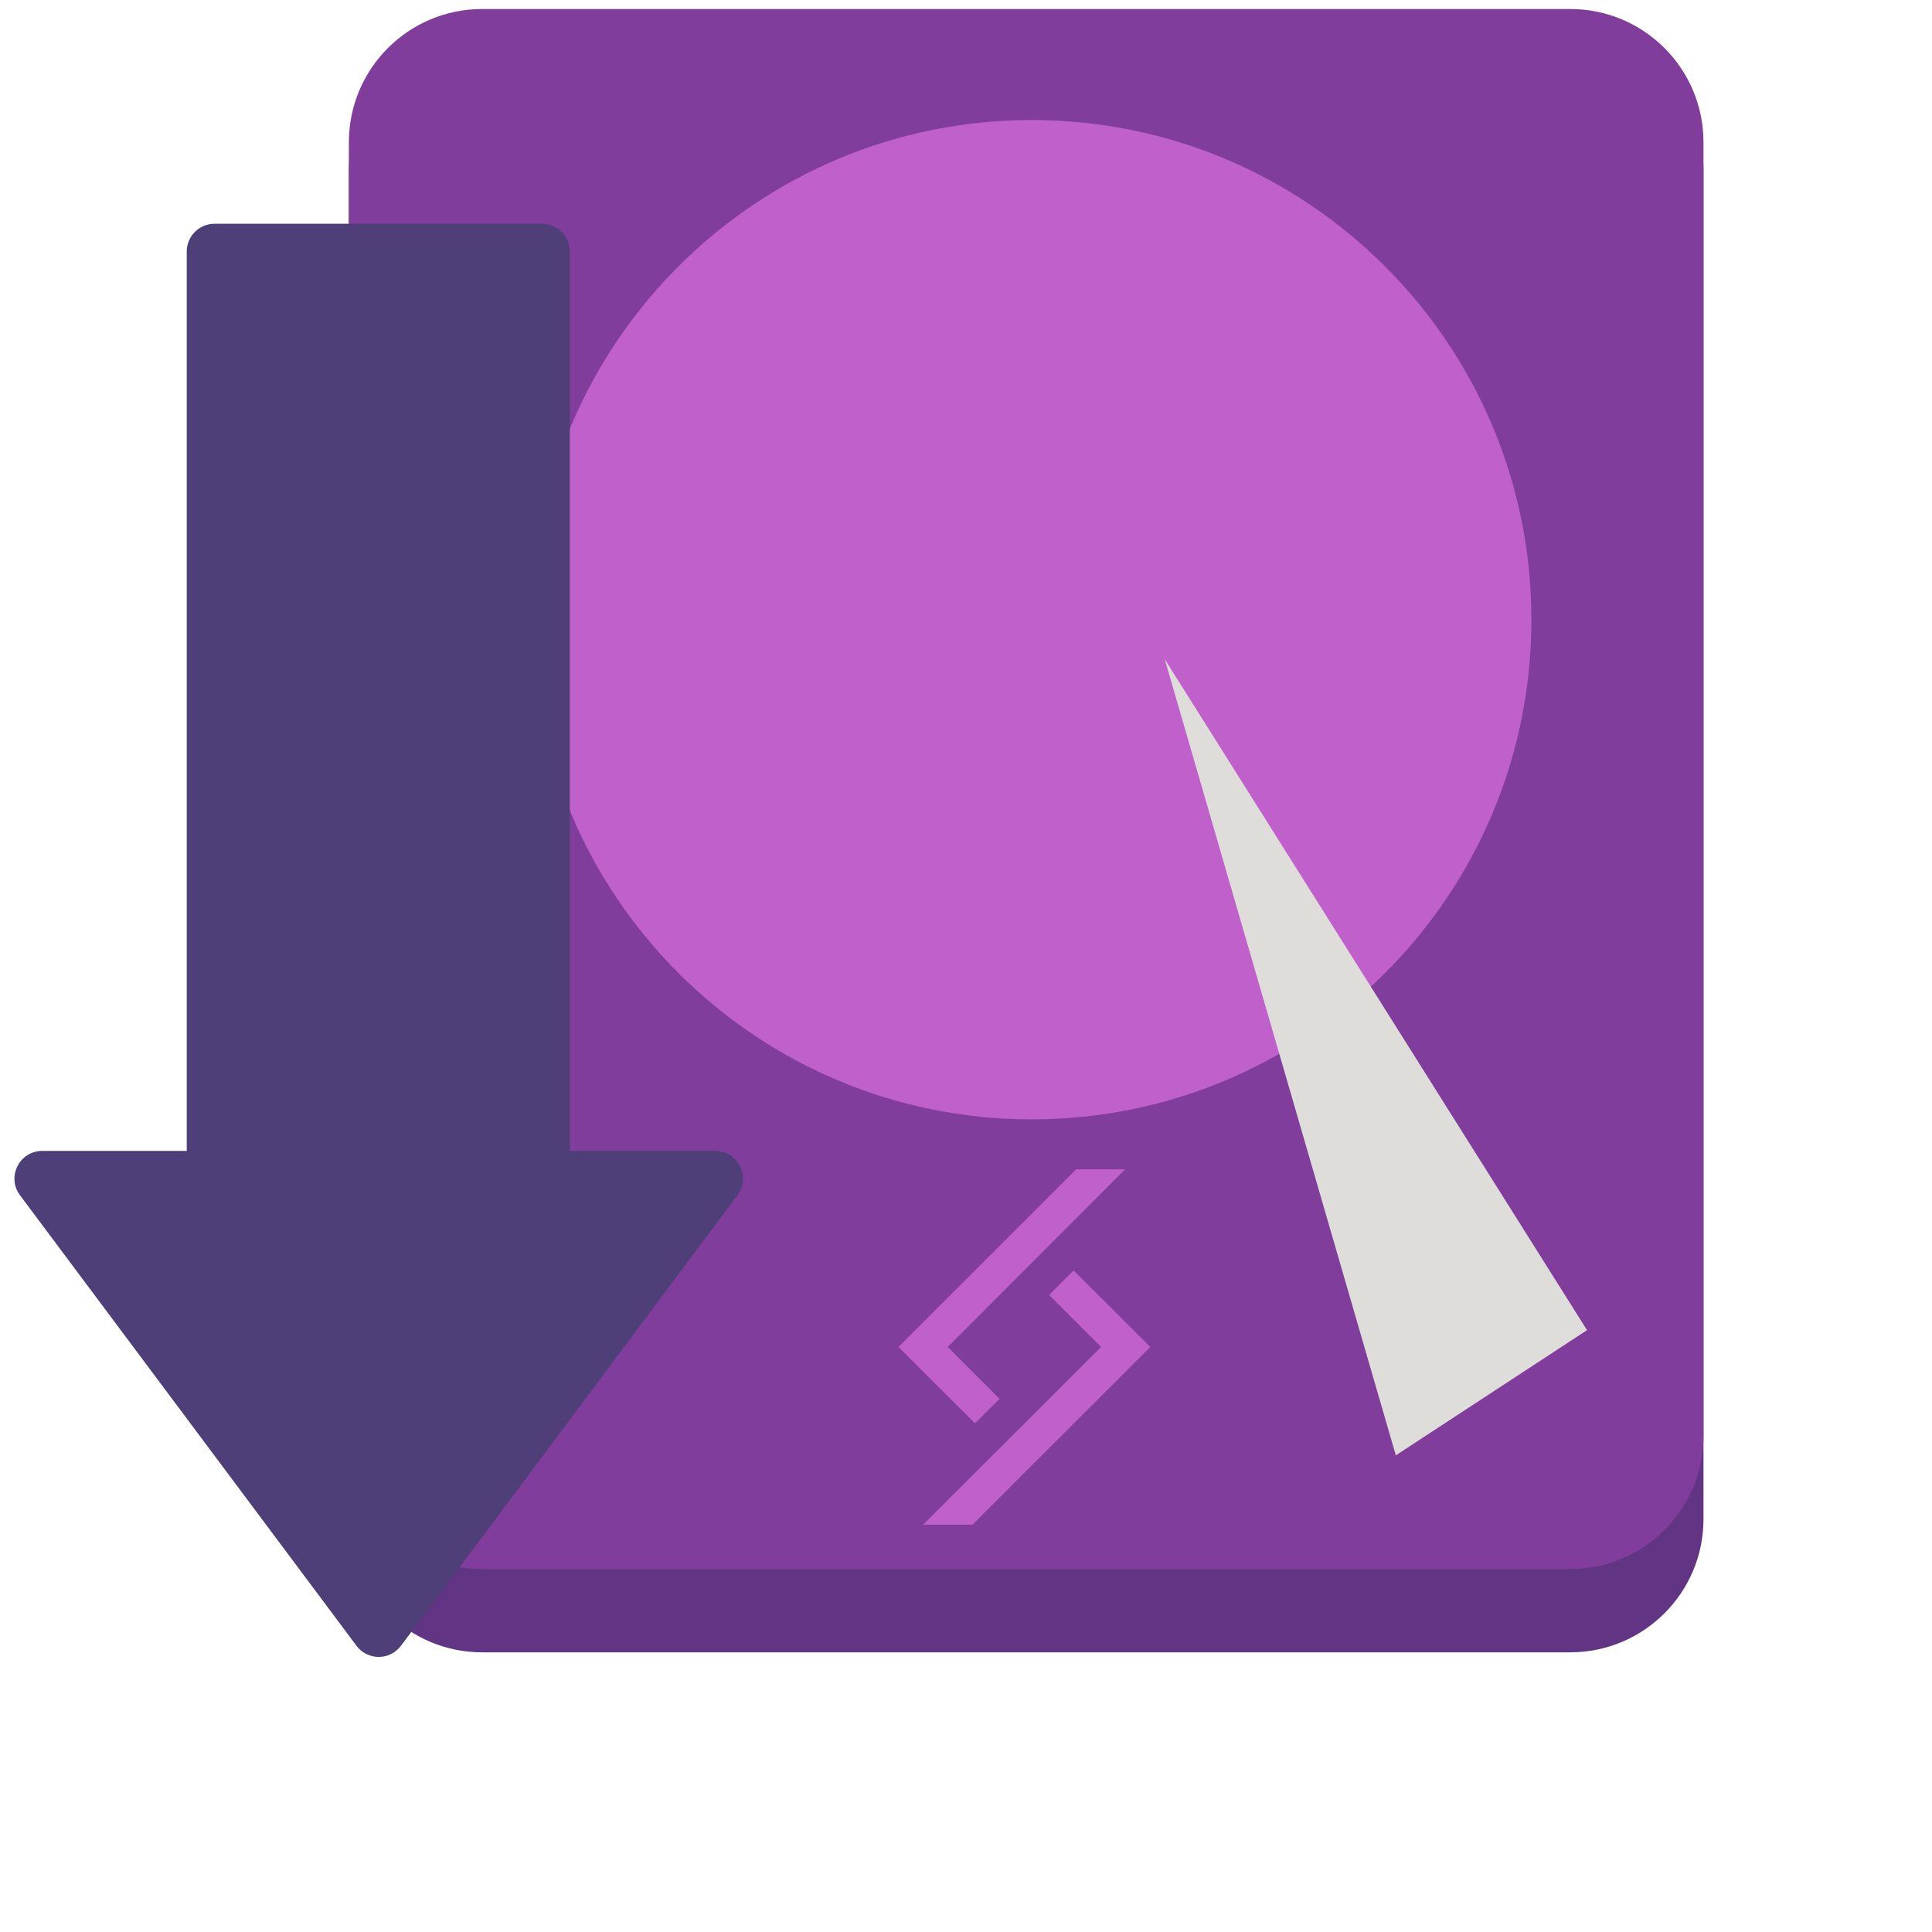 <?xml version="1.0" encoding="UTF-8" standalone="no"?>
<svg
   width="348"
   height="348"
   viewBox="0 0 348 343"
   fill="none"
   version="1.1"
   id="svg226"
   sodipodi:docname="al.getcryst.jadegui.svg"
   inkscape:version="1.2.1 (9c6d41e410, 2022-07-14)"
   xmlns:inkscape="http://www.inkscape.org/namespaces/inkscape"
   xmlns:sodipodi="http://sodipodi.sourceforge.net/DTD/sodipodi-0.dtd"
   xmlns="http://www.w3.org/2000/svg"
   xmlns:svg="http://www.w3.org/2000/svg">
  <sodipodi:namedview
     id="namedview228"
     pagecolor="#ffffff"
     bordercolor="#000000"
     borderopacity="0.25"
     inkscape:showpageshadow="2"
     inkscape:pageopacity="0.0"
     inkscape:pagecheckerboard="0"
     inkscape:deskcolor="#d1d1d1"
     showgrid="false"
     inkscape:zoom="2.2798834"
     inkscape:cx="162.06969"
     inkscape:cy="166.67519"
     inkscape:window-width="1920"
     inkscape:window-height="1011"
     inkscape:window-x="0"
     inkscape:window-y="0"
     inkscape:window-maximized="1"
     inkscape:current-layer="svg226" />
  <path
     d="M 282.84,4.124 H 86.84 c -13.255,0 -24,10.745 -24,24 V 271.124 c 0,13.255 10.745,24 24,24 H 282.84 c 13.255,0 24,-10.745 24,-24 V 28.124 c 0,-13.255 -10.745,-24 -24,-24 z"
     fill="#613583"
     id="path132" />
  <path
     d="M 282.84,-0.876 H 86.84 c -13.255,0 -24,10.745 -24,24 V 256.124 c 0,13.255 10.745,24 24,24 H 282.84 c 13.255,0 24,-10.745 24,-24 V 23.124 c 0,-13.255 -10.745,-24 -24,-24 z"
     fill="#813d9c"
     id="path134" />
  <g
     filter="url(#filter0_d_9_3)"
     id="g138"
     transform="translate(-32.16,-0.876)">
    <path
       d="m 308,106 c 0,-49.706 -40.294,-90 -90,-90 -49.706,0 -90,40.294 -90,90 0,49.706 40.294,90 90,90 49.706,0 90,-40.294 90,-90 z"
       fill="#c061cb"
       id="path136" />
  </g>
  <g
     filter="url(#filter1_d_9_3)"
     id="g144"
     transform="translate(-32.16,-0.876)">
    <path
       d="m 207.343,269 32.011,-32 -13.813,-13.781 -4.416,4.406 9.365,9.375 -32.042,32 z"
       fill="#c061cb"
       id="path140" />
    <path
       d="M 226.011,205 194,237 l 13.75,13.719 h 0.063 l 4.385,-4.375 -9.334,-9.344 31.949,-32 z"
       fill="#c061cb"
       id="path142" />
  </g>
  <g
     filter="url(#filter2_d_9_3)"
     id="g148"
     transform="matrix(0.753,0,0,0.913,47.131,22.092)">
    <path
       d="M 217.035,106.133 318.039,238.49 272.304,263.186 Z"
       fill="#deddda"
       id="path146" />
  </g>
  <g
     filter="url(#filter3_d_9_3)"
     id="g154"
     style="fill:#4f3f78;fill-opacity:1;stroke:none;stroke-opacity:1"
     transform="translate(-16.364,-0.194)">
    <path
       d="M 114,38 H 55 c -2.761,0 -5,2.239 -5,5 v 172.704 c 0,1.458 0.636,2.842 1.741,3.792 l 27.226,23.398 c 1.773,1.524 4.365,1.615 6.241,0.221 l 31.774,-23.616 c 1.269,-0.943 2.017,-2.431 2.017,-4.013 V 43 c 0,-2.761 -2.239,-5 -5,-5 z"
       fill="#352B50"
       id="path150"
       style="fill:#4f3f78;fill-opacity:1;stroke:none;stroke-opacity:1" />
    <path
       d="m 88.587,294.136 c -2,2.678 -6.012,2.678 -8.012,0 L 19.969,212.992 C 17.506,209.695 19.86,205 23.975,205 H 145.187 c 4.116,0 6.469,4.695 4.006,7.992 z"
       fill="#352B50"
       id="path152"
       style="fill:#4f3f78;fill-opacity:1;stroke:none;stroke-opacity:1" />
  </g>
  <defs
     id="defs224">
    <linearGradient
       id="linearGradient3107"
       inkscape:swatch="solid">
      <stop
         style="stop-color:#000000;stop-opacity:1;"
         offset="0"
         id="stop3105" />
    </linearGradient>
    <filter
       id="filter0_d_9_3"
       x="124"
       y="16"
       width="188"
       height="188"
       filterUnits="userSpaceOnUse"
       color-interpolation-filters="sRGB">
      <feFlood
         flood-opacity="0"
         result="BackgroundImageFix"
         id="feFlood156" />
      <feColorMatrix
         in="SourceAlpha"
         type="matrix"
         values="0 0 0 0 0 0 0 0 0 0 0 0 0 0 0 0 0 0 127 0"
         result="hardAlpha"
         id="feColorMatrix158" />
      <feOffset
         dy="4"
         id="feOffset160" />
      <feGaussianBlur
         stdDeviation="2"
         id="feGaussianBlur162" />
      <feComposite
         in2="hardAlpha"
         operator="out"
         id="feComposite164" />
      <feColorMatrix
         type="matrix"
         values="0 0 0 0 0 0 0 0 0 0 0 0 0 0 0 0 0 0 0.25 0"
         id="feColorMatrix166" />
      <feBlend
         mode="normal"
         in2="BackgroundImageFix"
         result="effect1_dropShadow_9_3"
         id="feBlend168" />
      <feBlend
         mode="normal"
         in="SourceGraphic"
         in2="effect1_dropShadow_9_3"
         result="shape"
         id="feBlend170" />
    </filter>
    <filter
       id="filter1_d_9_3"
       x="187"
       y="202"
       width="59.354"
       height="78"
       filterUnits="userSpaceOnUse"
       color-interpolation-filters="sRGB">
      <feFlood
         flood-opacity="0"
         result="BackgroundImageFix"
         id="feFlood173" />
      <feColorMatrix
         in="SourceAlpha"
         type="matrix"
         values="0 0 0 0 0 0 0 0 0 0 0 0 0 0 0 0 0 0 127 0"
         result="hardAlpha"
         id="feColorMatrix175" />
      <feOffset
         dy="4"
         id="feOffset177" />
      <feGaussianBlur
         stdDeviation="3.5"
         id="feGaussianBlur179" />
      <feComposite
         in2="hardAlpha"
         operator="out"
         id="feComposite181" />
      <feColorMatrix
         type="matrix"
         values="0 0 0 0 0 0 0 0 0 0 0 0 0 0 0 0 0 0 0.25 0"
         id="feColorMatrix183" />
      <feBlend
         mode="normal"
         in2="BackgroundImageFix"
         result="effect1_dropShadow_9_3"
         id="feBlend185" />
      <feBlend
         mode="normal"
         in="SourceGraphic"
         in2="effect1_dropShadow_9_3"
         result="shape"
         id="feBlend187" />
    </filter>
    <filter
       id="filter2_d_9_3"
       x="212.035"
       y="99.133"
       width="109.004"
       height="165.053"
       filterUnits="userSpaceOnUse"
       color-interpolation-filters="sRGB">
      <feFlood
         flood-opacity="0"
         result="BackgroundImageFix"
         id="feFlood190" />
      <feColorMatrix
         in="SourceAlpha"
         type="matrix"
         values="0 0 0 0 0 0 0 0 0 0 0 0 0 0 0 0 0 0 127 0"
         result="hardAlpha"
         id="feColorMatrix192" />
      <feOffset
         dx="-1"
         dy="-3"
         id="feOffset194" />
      <feGaussianBlur
         stdDeviation="2"
         id="feGaussianBlur196" />
      <feComposite
         in2="hardAlpha"
         operator="out"
         id="feComposite198" />
      <feColorMatrix
         type="matrix"
         values="0 0 0 0 0 0 0 0 0 0 0 0 0 0 0 0 0 0 0.25 0"
         id="feColorMatrix200" />
      <feBlend
         mode="normal"
         in2="BackgroundImageFix"
         result="effect1_dropShadow_9_3"
         id="feBlend202" />
      <feBlend
         mode="normal"
         in="SourceGraphic"
         in2="effect1_dropShadow_9_3"
         result="shape"
         id="feBlend204" />
    </filter>
    <filter
       id="filter3_d_9_3"
       x="14.966"
       y="34"
       width="139.23"
       height="266.144"
       filterUnits="userSpaceOnUse"
       color-interpolation-filters="sRGB">
      <feFlood
         flood-opacity="0"
         result="BackgroundImageFix"
         id="feFlood207" />
      <feColorMatrix
         in="SourceAlpha"
         type="matrix"
         values="0 0 0 0 0 0 0 0 0 0 0 0 0 0 0 0 0 0 127 0"
         result="hardAlpha"
         id="feColorMatrix209" />
      <feOffset
         id="feOffset211" />
      <feGaussianBlur
         stdDeviation="2"
         id="feGaussianBlur213" />
      <feComposite
         in2="hardAlpha"
         operator="out"
         id="feComposite215" />
      <feColorMatrix
         type="matrix"
         values="0 0 0 0 0 0 0 0 0 0 0 0 0 0 0 0 0 0 0.25 0"
         id="feColorMatrix217" />
      <feBlend
         mode="normal"
         in2="BackgroundImageFix"
         result="effect1_dropShadow_9_3"
         id="feBlend219" />
      <feBlend
         mode="normal"
         in="SourceGraphic"
         in2="effect1_dropShadow_9_3"
         result="shape"
         id="feBlend221" />
    </filter>
  </defs>
</svg>
